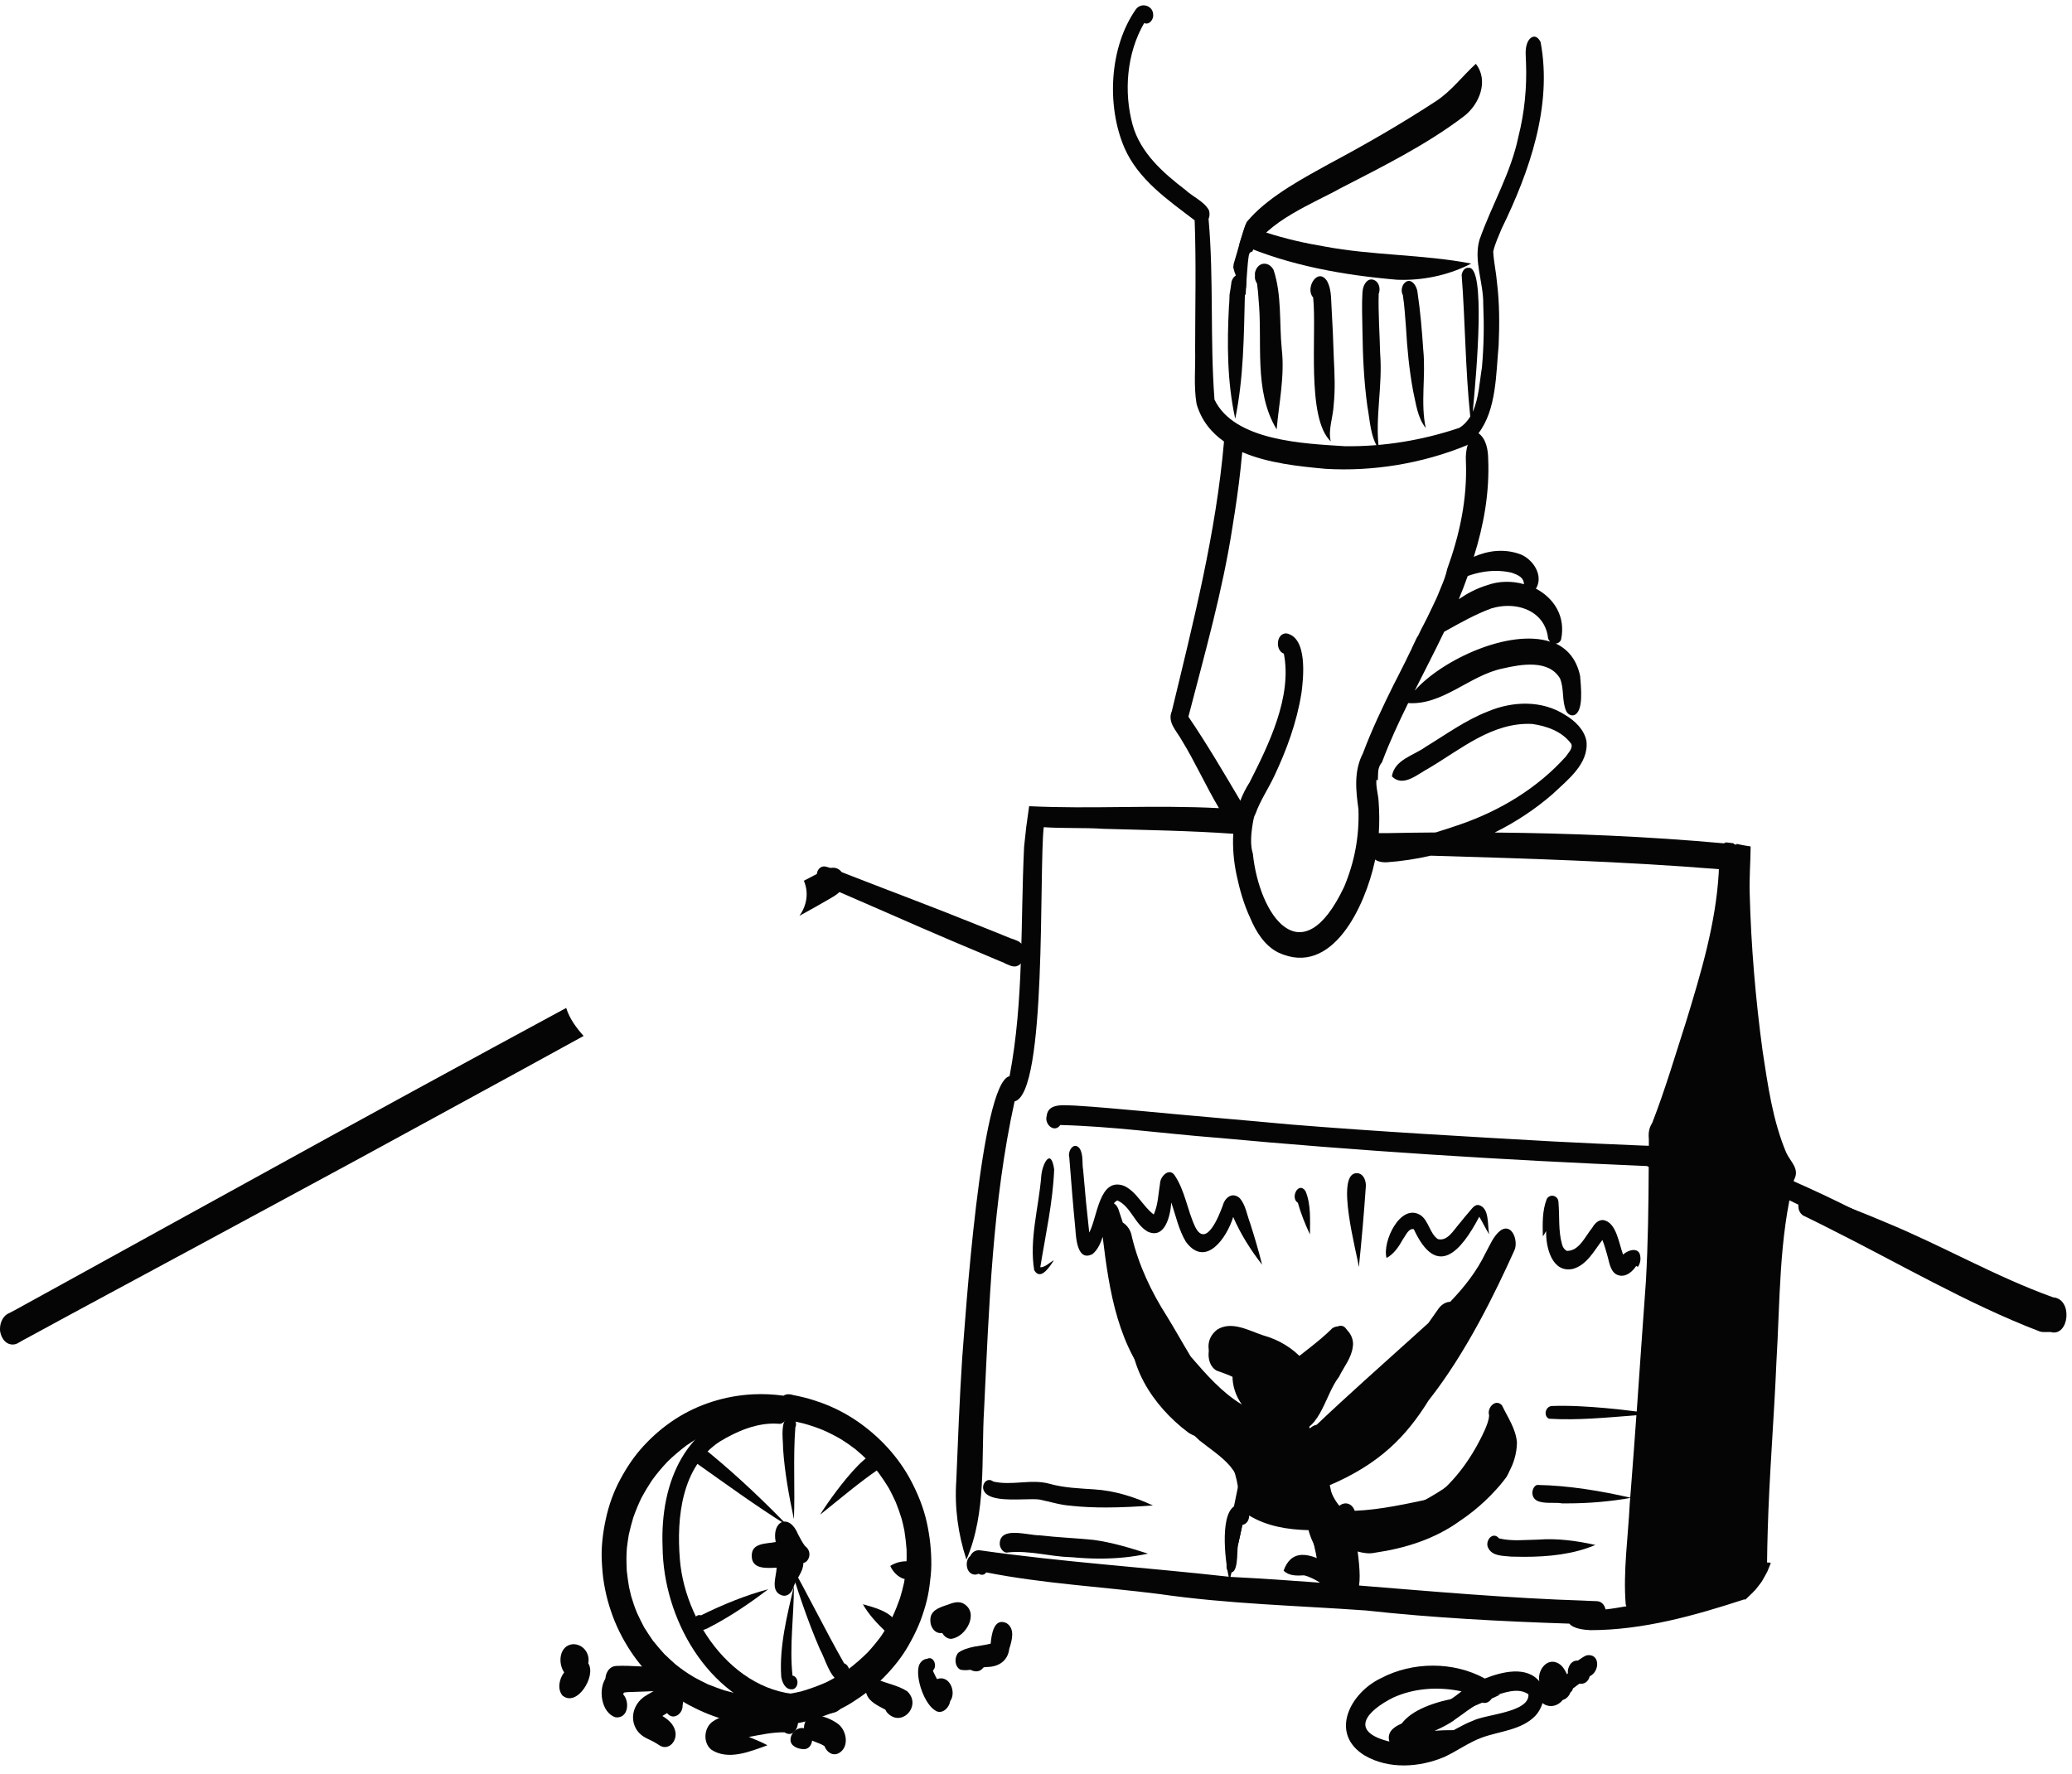 <svg width="167" height="143" viewBox="0 0 167 143" fill="none" xmlns="http://www.w3.org/2000/svg">
<path d="M112.584 22.552C108.296 22.184 103.956 21.416 99.988 19.698C99.951 19.698 99.92 19.703 99.883 19.703C99.904 19.64 99.92 19.572 99.941 19.509C100.035 19.188 100.141 18.873 100.24 18.552C100.288 18.411 100.335 18.269 100.382 18.122C100.955 18.285 101.502 18.616 102.074 18.757C103.593 19.246 105.154 19.604 106.725 19.866C110.645 20.607 114.66 20.497 118.58 21.248C116.93 22.11 114.986 22.562 113.099 22.562C112.926 22.562 112.758 22.562 112.584 22.552Z" fill="#050505"/>
<path d="M101.435 24.059C101.409 23.654 101.367 23.255 101.314 22.855C101.23 22.729 101.172 22.587 101.146 22.44C101.146 22.293 101.146 22.141 101.146 21.994C101.167 21.888 101.204 21.789 101.251 21.694C101.593 21.058 102.334 21.148 102.649 21.767C103.321 23.785 103.101 26.019 103.306 28.121C103.558 30.307 103.085 32.472 102.896 34.616C101.004 31.484 101.792 27.543 101.43 24.053L101.435 24.059Z" fill="#050505"/>
<path d="M105.832 23.975C105.159 23.239 106.216 21.484 106.967 22.672C107.293 23.271 107.277 23.98 107.314 24.648C107.398 26.056 107.461 27.464 107.503 28.873C107.566 30.128 107.624 31.39 107.493 32.646C107.445 33.649 107.03 34.642 107.256 35.583C105.259 33.691 106.147 26.839 105.837 23.975H105.832Z" fill="#050505"/>
<path d="M111.136 36.224C110.442 35.215 110.421 33.907 110.205 32.735C109.927 30.717 109.837 28.684 109.811 26.65C109.8 25.631 109.748 24.601 109.811 23.581C109.837 23.234 109.927 22.898 110.195 22.656C110.458 22.42 110.841 22.535 111.031 22.803C111.204 23.05 111.236 23.408 111.12 23.691C111.078 25.284 111.199 26.881 111.236 28.473C111.451 31.122 110.81 33.67 111.141 36.23L111.136 36.224Z" fill="#050505"/>
<path d="M114.908 34.501C114.24 33.655 114.125 32.531 113.893 31.511C113.583 29.824 113.415 28.116 113.321 26.409C113.247 25.536 113.205 24.659 113.068 23.792C112.921 23.518 112.958 23.182 113.116 22.919C113.631 22.236 114.193 22.977 114.251 23.581C114.482 25.116 114.608 26.666 114.713 28.216C114.929 30.297 114.477 32.494 114.913 34.506L114.908 34.501Z" fill="#050505"/>
<path d="M100.078 23.113C99.731 22.577 99.511 22.062 99.4 21.562C99.411 21.468 99.421 21.368 99.432 21.273C99.521 20.969 99.611 20.669 99.7 20.37C99.779 20.081 99.858 19.792 99.947 19.508C100.041 19.187 100.146 18.872 100.246 18.552C100.315 18.336 100.388 18.126 100.467 17.916C100.541 17.826 100.614 17.737 100.693 17.653C100.73 17.632 100.761 17.6 100.777 17.558C102.464 15.709 105.244 14.258 107.052 13.249C110.026 11.662 112.953 9.981 115.775 8.131C116.994 7.322 117.877 6.124 118.949 5.146C120.01 6.497 119.243 8.404 118.008 9.361C114.929 11.704 111.387 13.449 107.95 15.225C106.074 16.287 101.875 17.931 100.935 20.286C100.83 20.286 100.73 20.359 100.693 20.459C100.646 20.585 100.63 20.727 100.614 20.864C100.604 20.969 100.588 21.069 100.577 21.168C100.562 21.379 100.541 21.589 100.525 21.799C100.493 22.277 100.451 22.75 100.425 23.234C100.32 23.234 100.204 23.197 100.083 23.108L100.078 23.113Z" fill="#050505"/>
<path d="M99.558 33.759C98.901 30.774 98.896 27.706 99.053 24.663C99.085 24.437 99.085 24.101 99.101 23.743C99.164 23.386 99.216 23.034 99.264 22.677C99.385 22.351 99.59 22.119 99.963 22.119C100.263 22.172 100.399 22.445 100.457 22.708C100.436 22.981 100.42 23.255 100.41 23.528C100.41 23.596 100.41 23.659 100.405 23.727C100.384 23.743 100.363 23.764 100.336 23.775C100.252 27.117 100.236 30.475 99.558 33.759Z" fill="#050505"/>
<path d="M83.357 102.414C82.942 99.908 83.725 97.333 83.924 94.821C83.993 93.859 84.707 92.451 84.965 94.28C84.86 96.928 84.266 99.556 83.846 102.162C84.229 102.194 84.623 101.747 84.939 101.61C84.702 101.962 84.234 102.724 83.793 102.724C83.641 102.724 83.493 102.635 83.362 102.414H83.357Z" fill="#050505"/>
<path d="M104.603 96.966C103.966 96.561 104.655 95.206 105.218 96.02C105.68 97.097 105.581 98.395 105.581 99.52C105.191 98.69 104.85 97.844 104.603 96.961V96.966Z" fill="#050505"/>
<path d="M109.522 102.156C109.359 100.979 107.587 94.6 109.343 94.579C109.895 94.579 110.116 95.194 110.084 95.651C109.932 97.863 109.748 99.975 109.522 102.156Z" fill="#050505"/>
<path d="M114.487 97.959C115.17 98.437 115.223 99.43 115.885 99.893C116.657 100.103 117.157 99.178 117.593 98.684C117.898 98.3 118.213 97.927 118.533 97.554C118.691 97.36 118.917 97.081 119.201 97.155C120.073 97.402 119.868 98.789 120.026 99.509C119.753 99.083 119.5 98.547 119.227 98.09C117.74 100.923 115.806 103.109 113.951 99.099C113.531 98.989 113.294 99.619 113.079 99.898C112.758 100.486 112.343 101.107 111.754 101.417C111.392 100.113 112.869 96.966 114.482 97.959H114.487Z" fill="#050505"/>
<path d="M130.489 102.824C129.843 102.667 129.733 101.91 129.591 101.369C129.459 100.896 129.333 100.418 129.149 99.966C128.482 100.833 127.909 101.968 126.79 102.294C125.087 102.672 124.577 100.544 124.619 99.246C124.53 99.377 124.446 99.566 124.351 99.666C124.325 98.673 124.299 97.591 124.667 96.66C124.924 96.208 125.581 96.377 125.607 96.892C125.712 98.126 125.581 99.209 125.907 100.355C125.965 100.57 126.107 100.764 126.306 100.854C126.312 100.854 126.322 100.854 126.327 100.854C126.343 100.854 126.364 100.864 126.38 100.87C126.364 100.864 126.348 100.859 126.348 100.854H126.333C126.333 100.854 126.312 100.843 126.296 100.843C127.284 100.87 127.783 99.635 128.329 98.988C128.508 98.673 128.808 98.337 129.207 98.358C130.29 98.521 130.479 100.281 130.82 101.143C131.209 100.764 132.108 100.502 132.202 101.269C132.255 101.568 132.187 101.878 132.013 102.131C131.966 102.12 131.919 102.089 131.871 102.062C131.624 102.451 131.188 102.851 130.71 102.851C130.642 102.851 130.568 102.84 130.495 102.824H130.489Z" fill="#050505"/>
<path d="M86.374 121.396C85.486 121.348 84.635 121.065 83.773 120.891C83.484 120.849 83.027 120.865 82.512 120.876C81.166 120.912 79.422 120.944 79.243 120.014C79.175 119.525 79.616 119.099 80.058 119.441C80.793 119.614 81.534 119.562 82.275 119.514C83.053 119.462 83.825 119.409 84.587 119.62C85.749 119.951 87.015 119.993 88.192 120.072C89.842 120.177 91.429 120.676 92.922 121.369C91.682 121.459 90.405 121.532 89.128 121.532C88.208 121.532 87.283 121.496 86.379 121.401L86.374 121.396Z" fill="#050505"/>
<path d="M86.341 125.542C84.628 125.495 82.957 124.975 81.254 125.154C80.887 125.253 80.613 124.833 80.577 124.523C80.535 123.383 81.801 123.53 82.841 123.677C83.215 123.729 83.556 123.782 83.803 123.777C85.269 123.95 86.683 123.997 88.138 124.145C89.673 124.355 91.076 124.791 92.521 125.253C91.27 125.532 89.962 125.653 88.653 125.653C87.876 125.653 87.103 125.611 86.336 125.537L86.341 125.542Z" fill="#050505"/>
<path d="M121.764 125.489C121.149 125.426 120.309 125.463 119.972 124.838C119.62 124.286 120.298 123.387 120.818 124.023C121.875 124.275 122.894 124.139 123.961 124.123C125.516 124.007 127.067 124.212 128.585 124.554C126.804 125.31 124.802 125.51 122.847 125.51C122.484 125.51 122.127 125.505 121.77 125.494L121.764 125.489Z" fill="#050505"/>
<path d="M125.865 121.196C125.67 121.159 125.423 121.159 125.161 121.159C124.409 121.159 123.542 121.159 123.505 120.36C123.505 120.118 123.632 119.787 123.889 119.714C126.443 119.761 128.976 120.187 131.467 120.754C129.811 121.049 128.051 121.201 126.333 121.201C126.175 121.201 126.017 121.201 125.865 121.201V121.196Z" fill="#050505"/>
<path d="M126.499 130.897C121.039 130.718 115.464 130.429 110.093 129.835C104.544 129.441 98.963 129.31 93.445 128.511C88.795 127.917 84.097 127.675 79.493 126.766C79.304 127.019 79.078 126.987 78.858 126.877C78.469 127.076 77.933 126.824 77.917 126.12C77.922 125.794 78.043 125.568 78.206 125.437C78.348 125.142 78.632 124.932 79.015 124.99C85.657 125.936 92.368 126.367 99.031 127.113C98.716 125.726 98.28 121.68 99.709 121.343C99.672 121.086 99.73 120.807 99.883 120.613C99.909 120.55 99.856 120.481 99.846 120.418C99.715 119 99.21 117.502 98.332 116.32C97.392 115.71 96.488 115.048 95.626 114.338C95.427 114.281 95.285 114.144 95.195 113.971C94.502 113.372 93.845 112.736 93.225 112.058C90.108 108.7 89.404 104.118 88.874 99.714C88.7 100.24 88.479 100.744 88.064 101.096C86.85 101.748 86.724 99.861 86.672 99.068C86.483 97.15 86.335 95.232 86.183 93.308C86.036 92.814 86.54 91.995 87.013 92.583C87.339 93.093 87.197 93.776 87.302 94.349C87.439 96.025 87.602 97.696 87.791 99.367C88.453 98.164 88.579 94.853 90.602 95.605C91.638 96.088 92.105 97.26 92.993 97.912C93.346 97.108 93.356 96.251 93.498 95.4C93.514 94.864 94.202 94.123 94.649 94.717C95.51 95.967 95.689 97.549 96.33 98.91C97.218 100.686 98.264 97.975 98.553 97.192C98.727 96.535 99.336 96.062 99.93 96.603C100.403 97.155 100.498 97.938 100.755 98.6C101.118 99.735 101.443 100.833 101.722 101.958C100.802 100.776 99.988 99.488 99.394 98.111C98.895 99.761 97.187 102.268 95.584 100.119C94.996 99.141 94.77 98.006 94.402 96.945C94.339 97.964 93.913 99.935 92.505 99.294C91.464 98.705 91.149 97.265 90.056 96.777C89.945 96.834 89.851 96.913 89.777 97.013C89.924 97.097 90.051 97.25 90.14 97.481C90.256 97.843 90.382 98.201 90.497 98.563C90.87 98.784 91.165 99.241 91.228 99.709C91.785 102.021 92.794 104.154 94.071 106.151C94.712 107.192 95.321 108.29 95.968 109.362C97.218 110.807 98.49 112.268 100.093 113.23C99.604 112.562 99.326 111.727 99.336 110.891C97.796 110.439 96.588 108.395 98.096 107.197C99.273 106.451 100.671 107.286 101.838 107.665C103.03 107.991 104.202 108.679 105.022 109.62C106.141 108.9 106.93 107.775 107.897 106.908C108.527 106.729 108.769 107.57 108.706 108.054C108.527 109.635 107.061 110.797 105.758 111.522C105.789 111.637 105.821 111.758 105.837 111.879C106.599 112.321 106.267 112.573 105.737 113.004C105.448 113.824 104.744 114.338 103.945 114.564C104.087 114.717 104.218 114.895 104.323 115.053C104.612 114.486 105.364 114.596 105.579 115.158C105.731 115.006 105.915 114.901 106.126 114.859C108.68 112.436 111.318 110.103 113.935 107.738C114.334 107.381 114.733 107.024 115.127 106.661C115.39 106.283 115.663 105.904 115.926 105.526C116.121 105.247 116.404 105.027 116.741 104.964C116.788 104.958 116.841 104.953 116.883 104.953C118.007 103.781 119.011 102.515 119.726 101.033C120.093 100.387 120.356 99.635 120.971 99.173C121.912 98.595 122.385 100.103 122.059 100.797C120.551 104.144 118.196 109.031 115.138 112.909C113.335 115.805 111.212 118.017 107.103 119.767C107.261 120.255 107.466 120.897 107.555 121.501C107.644 121.511 107.739 121.527 107.833 121.548C107.96 121.354 108.154 121.222 108.433 121.201C108.811 121.191 109.074 121.469 109.189 121.8C111.291 121.716 113.409 121.228 115.469 120.797C117.35 119.378 118.717 117.381 119.678 115.274C119.831 114.895 120.004 114.512 120.02 114.097C119.831 113.503 120.535 112.725 121.055 113.293C121.517 114.26 122.18 115.195 122.264 116.304C122.201 119.798 118.522 122.105 115.432 122.773C113.624 124.039 111.449 124.491 109.31 124.181C109.468 125.421 109.688 126.892 109.536 127.823C115.579 128.311 121.612 128.847 127.676 129.042C128.013 129.057 128.354 129.078 128.691 129.084C129.09 129.094 129.326 129.394 129.405 129.751C129.967 129.688 130.53 129.593 131.087 129.494C131.066 129.446 131.045 129.394 131.029 129.341C130.814 126.672 131.223 123.918 131.355 121.228C131.392 120.786 131.423 120.34 131.46 119.893C131.612 117.964 131.754 116.031 131.891 114.097C129.547 114.275 127.151 114.522 124.833 114.375C124.381 114.128 124.56 113.393 125.07 113.351C126.515 113.298 127.971 113.393 129.416 113.519C130.246 113.592 131.082 113.687 131.917 113.797C132.164 110.292 132.401 106.787 132.658 103.293C132.831 100.224 132.868 97.15 132.884 94.076C132.837 94.06 132.789 94.034 132.753 94.007C121.144 93.519 109.52 92.788 97.959 91.711C97.944 91.711 97.928 91.711 97.912 91.711C93.692 91.375 89.651 90.807 85.458 90.697C84.985 91.38 84.165 90.639 84.359 89.977C84.465 88.868 85.852 89.126 86.645 89.131C88.485 89.241 90.234 89.415 92.037 89.572C96.052 89.956 100.009 90.282 104.013 90.655C111.044 91.228 118.086 91.622 125.133 92.021C127.482 92.142 129.841 92.252 132.196 92.347C132.427 92.357 132.663 92.368 132.894 92.373C132.894 92.179 132.894 91.984 132.894 91.79C132.842 91.327 132.921 90.912 133.168 90.523C134.198 87.885 135.06 84.958 135.906 82.331C137.098 78.427 138.291 74.459 138.528 70.36C138.533 70.276 138.538 70.176 138.538 70.071C130.808 69.446 123.052 69.21 115.306 68.984C114.129 69.257 112.936 69.435 111.743 69.519C111.465 69.519 111.181 69.499 110.934 69.362C110.902 69.341 110.871 69.32 110.839 69.293C110.824 69.362 110.808 69.435 110.792 69.504C110.041 72.94 107.418 78.842 103.03 76.792C101.916 76.24 101.228 75.105 100.76 73.997C100.245 72.883 99.914 71.721 99.662 70.523C99.436 69.451 99.336 68.327 99.399 67.218C95.915 66.971 92.415 66.918 88.921 66.819C87.339 66.713 85.715 66.797 84.123 66.687C83.729 70.208 84.401 88.153 81.774 88.794C79.993 96.903 79.719 105.274 79.32 113.545C79.068 117.628 79.535 121.884 77.896 125.731C77.896 125.731 77.896 125.731 77.891 125.731C77.218 123.682 76.924 121.517 77.076 119.362C77.207 116.078 77.339 112.799 77.549 109.52C77.796 106.477 79.031 87.255 81.369 86.761C82.531 80.67 82.242 74.428 82.541 68.258C82.594 67.728 82.652 67.197 82.715 66.661C82.757 66.361 82.799 66.056 82.841 65.752C82.878 65.499 82.909 65.247 82.946 64.995C85.437 65.116 87.933 65.09 90.429 65.063C93.041 65.037 95.647 65.016 98.248 65.153C97.187 63.366 96.283 61.353 95.237 59.661C94.838 58.931 94.06 58.227 94.449 57.328C96.178 50.16 98.017 42.956 98.653 35.594C97.628 34.874 96.829 33.897 96.441 32.562C96.199 31.122 96.362 29.635 96.325 28.174C96.33 24.706 96.414 21.232 96.288 17.764C96.278 17.754 96.267 17.743 96.257 17.738C94.108 16.104 91.743 14.475 90.629 11.921C89.168 8.521 89.409 3.791 91.559 0.738C91.974 0.181 92.883 0.428 92.941 1.122C93.014 1.526 92.657 2.041 92.216 1.863C90.813 4.285 90.56 7.396 91.285 10.055C91.916 12.325 93.74 13.933 95.547 15.315C96.146 15.872 97.024 16.219 97.434 16.939C97.518 17.202 97.497 17.454 97.408 17.648C97.838 22.478 97.518 27.407 97.886 32.215C99.483 35.557 105.117 35.762 108.375 35.972C111.501 36.02 114.654 35.494 117.613 34.496C117.997 34.259 118.28 33.944 118.501 33.581C118.102 29.782 118.096 25.914 117.807 22.162C117.849 21.889 118.044 21.542 118.375 21.59C119.747 21.479 119.021 29.856 118.701 33.198C119.195 32.115 119.253 30.733 119.442 29.624C119.599 27.864 119.62 26.219 119.547 24.517C119.573 22.788 118.764 21.043 119.237 19.351C120.23 16.519 121.77 13.97 122.379 11.027C122.873 9.072 123.073 7.06 122.994 5.042C122.984 4.564 122.91 4.059 123.052 3.597C123.22 2.993 123.782 2.609 124.171 3.397C125.133 8.531 123.273 13.839 121.034 18.426C120.782 19.036 120.498 19.635 120.351 20.281C120.393 21.111 120.587 21.942 120.656 22.782C120.861 24.464 120.861 26.167 120.787 27.854C120.572 30.145 120.619 33.029 119.163 34.926C119.794 35.384 119.936 36.272 119.946 37.008C120.062 39.693 119.589 42.341 118.785 44.89C119.962 44.375 121.244 44.217 122.542 44.685C123.535 45.084 124.387 46.324 123.845 47.37C123.824 47.396 123.809 47.428 123.782 47.449C125.243 48.216 126.221 49.698 125.816 51.579C125.727 51.779 125.564 51.874 125.396 51.884C126.363 52.336 127.077 53.172 127.356 54.501C127.403 55.231 127.697 57.438 126.825 57.664C126.578 57.712 126.352 57.554 126.236 57.333C125.869 56.514 126.084 55.541 125.737 54.701C124.833 53.156 122.6 53.55 121.129 53.891C118.449 54.438 116.299 56.871 113.498 56.682C112.726 58.248 111.99 59.83 111.381 61.464C111.249 61.606 111.165 61.789 111.118 61.979C111.071 62.163 111.071 62.362 111.065 62.551C111.065 62.651 111.055 62.756 111.055 62.856C111.055 62.877 111.055 62.893 111.055 62.909C111.018 62.898 110.976 62.883 110.939 62.861C110.881 63.461 111.097 64.07 111.118 64.674C111.176 65.499 111.186 66.335 111.128 67.165C111.365 67.165 111.596 67.165 111.833 67.165C113.125 67.139 114.413 67.123 115.705 67.113C116.373 66.913 117.03 66.692 117.687 66.466C120.903 65.358 123.935 63.529 126.215 60.98C126.399 60.686 126.799 60.329 126.636 59.966C125.911 58.962 124.649 58.526 123.483 58.363C120.283 58.211 117.739 60.407 115.154 61.937C114.281 62.389 113.094 63.513 112.185 62.593C112.384 61.238 113.956 60.907 114.917 60.203C116.551 59.209 118.112 58.064 119.904 57.365C121.901 56.519 124.266 56.43 126.142 57.633C126.93 58.101 127.687 58.815 127.865 59.745C128.07 61.59 126.326 62.888 125.128 64.028C123.725 65.247 122.153 66.282 120.472 67.118C126.641 67.176 132.81 67.433 138.948 67.99C138.996 67.959 139.053 67.933 139.111 67.912C139.185 67.922 139.258 67.933 139.332 67.938C139.453 67.954 139.579 67.964 139.7 67.98C139.736 68.006 139.768 68.038 139.8 68.069C139.821 68.069 139.842 68.069 139.857 68.074C139.889 68.085 139.92 68.101 139.947 68.111C139.947 68.101 139.947 68.09 139.947 68.08C139.952 68.064 139.962 68.048 139.968 68.032C140.12 68.064 140.272 68.095 140.425 68.127C140.646 68.174 140.872 68.201 141.092 68.237C141.092 68.253 141.092 68.269 141.098 68.29C141.087 69.54 140.982 70.812 141.024 72.068C141.134 76.309 141.497 80.544 142.064 84.743C142.49 87.512 142.874 90.329 143.967 92.925C144.303 93.666 145.081 94.223 144.597 95.116C143.373 99.867 143.473 104.885 143.178 109.767C142.989 114.333 142.6 118.889 142.474 123.45C142.448 124.291 142.432 125.132 142.422 125.973C142.527 125.962 142.632 125.973 142.727 125.999C142.642 126.225 142.553 126.446 142.459 126.666C142.443 126.698 142.427 126.729 142.411 126.761C142.348 126.882 142.285 127.003 142.217 127.118C142.175 127.192 142.133 127.265 142.091 127.339C142.091 127.35 142.08 127.355 142.08 127.36C142.043 127.423 142.001 127.491 141.959 127.555C141.807 127.765 141.649 127.964 141.486 128.164C141.465 128.19 141.439 128.211 141.413 128.238C141.366 128.285 141.318 128.332 141.271 128.385L141.129 128.527C141.008 128.642 140.893 128.753 140.772 128.868C140.772 128.868 140.761 128.873 140.761 128.879C140.719 128.916 140.677 128.952 140.635 128.989C140.635 128.968 140.635 128.947 140.635 128.926C136.615 130.24 132.427 131.422 128.176 131.422C127.676 131.396 126.814 131.312 126.483 130.891L126.499 130.897ZM100.135 122.935C99.814 124.333 99.52 125.736 99.173 127.124C99.2 127.124 99.226 127.129 99.257 127.134H99.278C101.654 127.255 104.034 127.418 106.404 127.597C105.989 127.344 105.569 127.118 105.111 127.003C104.533 127.034 103.897 127.066 103.456 126.624C104.039 125.016 105.232 125.206 106.404 125.721C106.178 125.284 106.036 124.79 105.831 124.36C105.658 123.986 105.537 123.655 105.469 123.361C103.808 123.319 102.121 123.056 100.681 122.179C100.681 122.526 100.513 122.857 100.14 122.941L100.135 122.935ZM106.851 123.303C107.318 124.218 108.007 125.311 107.534 126.283C107.671 126.356 107.807 126.425 107.939 126.488C107.876 125.689 107.786 124.89 107.718 124.097C107.713 124.097 107.707 124.086 107.702 124.086C107.424 123.86 107.361 123.461 107.46 123.13C107.387 123.119 107.308 123.104 107.234 123.093C107.129 123.188 107.008 123.256 106.856 123.303H106.851ZM120.855 116.183C120.692 116.556 120.508 116.924 120.319 117.286C120.051 117.791 119.762 118.28 119.447 118.753C120.162 118.075 121.05 117.187 120.882 116.12C120.871 116.141 120.861 116.162 120.855 116.183ZM101.596 112.951C102.064 113.251 102.636 113.398 103.199 113.335C103.33 113.319 103.451 113.298 103.577 113.272C103.204 113.256 102.762 113.198 102.353 113.067C102.289 113.093 102.221 113.104 102.137 113.093C101.937 113.067 101.801 112.909 101.675 112.767C101.654 112.83 101.622 112.893 101.585 112.951H101.596ZM100.519 111.475C100.519 111.417 100.519 111.354 100.519 111.296C100.503 111.296 100.492 111.285 100.482 111.285C100.492 111.348 100.503 111.411 100.519 111.475ZM94.906 111.417C93.929 110.098 93.051 108.705 92.126 107.339C92.047 107.223 91.963 107.102 91.885 106.982C92.578 108.642 93.635 110.124 94.901 111.417H94.906ZM99.62 109.399C99.709 109.178 99.82 108.968 99.946 108.763C99.946 108.684 99.967 108.611 99.993 108.548C99.672 108.448 99.394 108.406 99.178 108.406C98.48 108.406 98.416 108.858 99.62 109.399ZM104.885 55.93C104.512 58.248 103.693 60.481 102.689 62.599C102.211 63.608 101.564 64.559 101.196 65.599C101.175 65.626 101.16 65.652 101.154 65.683C101.076 65.82 101.044 65.993 101.013 66.146C100.991 66.246 100.976 66.346 100.96 66.445C100.923 66.703 100.881 66.96 100.86 67.223C100.823 67.717 100.813 68.211 100.944 68.695C100.955 68.731 100.965 68.768 100.976 68.805C101.491 73.818 104.906 78.731 108.333 71.501C109.184 69.477 109.562 67.418 109.489 65.247C109.279 63.708 109.105 62.168 109.851 60.728C110.556 58.847 111.433 57.002 112.342 55.168C112.547 54.785 112.736 54.401 112.931 54.012C113.167 53.55 113.399 53.087 113.619 52.62L113.798 52.262H113.787C113.913 52.005 114.04 51.742 114.16 51.479L114.239 51.327C114.239 51.327 114.266 51.301 114.281 51.285C114.381 51.08 114.481 50.88 114.576 50.675C114.628 50.581 114.675 50.481 114.728 50.386C114.817 50.213 114.912 50.04 114.996 49.866C115.275 49.283 115.558 48.71 115.826 48.127C115.816 48.143 115.811 48.158 115.8 48.174C115.874 48.032 115.921 47.885 115.984 47.738C116.089 47.48 116.194 47.223 116.299 46.965C116.394 46.729 116.483 46.487 116.551 46.24C116.578 46.135 116.609 46.03 116.63 45.925C116.63 45.909 116.636 45.894 116.641 45.878C117.639 43.114 118.27 40.255 118.149 37.202C118.123 36.75 118.16 36.272 118.307 35.836C118.286 35.857 118.259 35.872 118.238 35.893C114.67 37.36 110.692 38.027 106.83 37.796C104.759 37.606 102.205 37.349 100.124 36.45C100.088 36.871 100.03 37.291 99.998 37.701C99.83 39.299 99.594 40.891 99.336 42.478C98.537 47.664 97.097 52.704 95.784 57.78C97.276 59.977 98.611 62.252 99.941 64.501C99.951 64.522 99.962 64.538 99.967 64.559C100.161 64.044 100.408 63.55 100.713 63.077C102.263 60.024 104.155 56.172 103.477 52.699C102.778 52.446 102.846 51.085 103.656 51.059C105.411 51.359 105.064 54.648 104.885 55.957V55.93ZM120.24 49.036C118.906 49.519 117.655 50.234 116.399 50.933C115.637 52.525 114.817 54.096 114.024 55.678C116.273 53.145 121.701 50.675 124.938 51.732C124.865 51.658 124.807 51.569 124.776 51.464C124.581 49.698 123.115 48.847 121.544 48.847C121.113 48.847 120.666 48.91 120.24 49.041V49.036ZM118.296 46.435C118.075 47.065 117.834 47.691 117.576 48.306C118.27 47.833 119.011 47.438 119.836 47.186C120.808 46.829 121.87 46.824 122.831 47.097C122.821 47.05 122.815 46.997 122.81 46.944C122.731 46.482 122.211 46.303 121.822 46.167C121.397 46.067 120.976 46.025 120.556 46.025C119.783 46.025 119.021 46.177 118.291 46.44L118.296 46.435Z" fill="#050505"/>
<path d="M81.613 77.905C81.455 77.869 81.287 77.795 81.135 77.727C81.056 77.706 80.988 77.669 80.925 77.622C80.772 77.559 80.615 77.496 80.462 77.433C80.073 77.27 79.684 77.107 79.296 76.939C78.444 76.581 77.593 76.224 76.742 75.861C75.06 75.152 73.389 74.416 71.723 73.686C70.698 73.234 69.674 72.792 68.644 72.346C68.16 72.136 67.677 71.931 67.193 71.715C66.962 71.61 66.731 71.505 66.5 71.395C66.274 71.284 66.027 71.174 65.911 70.927C65.759 70.591 65.817 70.102 66.174 69.913C66.374 69.802 66.558 69.86 66.757 69.923C66.952 69.981 67.146 70.055 67.335 70.123C67.756 70.275 68.165 70.438 68.586 70.601C69.437 70.932 70.294 71.269 71.15 71.594C72.853 72.251 74.561 72.897 76.258 73.565C77.262 73.959 78.255 74.358 79.254 74.758C79.753 74.957 80.257 75.162 80.757 75.362C80.998 75.457 81.24 75.562 81.482 75.656C81.55 75.672 81.613 75.693 81.681 75.719C81.834 75.782 82.002 75.835 82.144 75.924C82.144 75.924 82.144 75.924 82.144 75.93C82.501 76.156 82.659 76.613 82.596 77.038C82.538 77.448 82.217 77.916 81.771 77.916C81.723 77.916 81.671 77.911 81.618 77.9L81.613 77.905Z" fill="#050505"/>
<path d="M165.46 107.412C165.076 107.333 164.656 107.47 164.298 107.302C158.607 105.116 152.974 101.81 147.409 99.025C146.731 98.689 146.058 98.337 145.375 98.016C145.17 97.916 145.023 97.696 144.97 97.475C144.765 96.403 145.753 96.14 146.594 96.503C148.439 97.07 150.231 97.806 152.007 98.558C156.531 100.418 160.909 102.956 165.481 104.59C167.094 104.722 166.779 107.769 165.297 107.396L165.465 107.412H165.46Z" fill="#050505"/>
<path d="M163.059 105.179C158.603 103.24 154.162 101.285 149.732 99.299C147.467 98.279 145.113 97.276 142.953 96.109C142.27 95.852 142.212 94.538 143.074 94.596C143.074 94.596 143.074 94.596 143.074 94.591C150.053 97.512 156.622 101.322 163.064 105.184L163.059 105.179Z" fill="#050505"/>
<path d="M64.427 73.843C65.026 73.008 65.205 71.962 64.79 71.006C65.373 70.696 65.956 70.391 66.555 70.112C66.923 69.944 67.302 69.86 67.654 70.123C67.948 70.344 68.09 70.817 68.027 71.169C67.964 71.531 67.806 71.799 67.528 72.031C67.338 72.188 67.123 72.314 66.913 72.435C66.387 72.745 65.856 73.039 65.326 73.339C65.021 73.507 64.721 73.675 64.416 73.843C64.416 73.843 64.416 73.843 64.416 73.838L64.427 73.843Z" fill="#050505"/>
<path d="M0.002 107.102C0.002 106.608 0.27 106.036 0.743 105.862C1.148 105.662 1.537 105.431 1.936 105.216C2.477 104.922 3.018 104.622 3.56 104.323C4.59 103.755 5.614 103.187 6.65 102.62C8.909 101.375 11.174 100.124 13.434 98.879C17.822 96.461 22.21 94.039 26.603 91.627C30.98 89.225 35.363 86.834 39.751 84.448C41.711 83.382 43.676 82.32 45.636 81.259C45.899 82.115 46.44 82.851 47.039 83.518C45.395 84.422 43.75 85.326 42.105 86.225C37.607 88.673 33.124 91.138 28.621 93.582C24.259 95.951 19.887 98.3 15.52 100.665C11.116 103.046 6.702 105.405 2.309 107.801C2.052 107.943 1.784 108.074 1.537 108.227C1.384 108.332 1.211 108.395 1.022 108.395C0.359 108.395 -0.008 107.686 -0.008 107.102H0.002Z" fill="#050505"/>
<path d="M55.583 137.492C53.549 136.383 51.794 134.722 50.585 132.741C50.259 132.216 49.975 131.675 49.718 131.107C49.476 130.571 49.276 130.019 49.103 129.457C48.919 128.868 48.788 128.275 48.683 127.665C48.578 127.061 48.536 126.456 48.504 125.847C48.446 124.717 48.588 123.577 48.825 122.478C49.061 121.364 49.46 120.245 50.007 119.241C50.522 118.285 51.121 117.386 51.857 116.588C52.608 115.768 53.444 115.048 54.374 114.439C56.245 113.214 58.441 112.526 60.669 112.41C61.5 112.368 62.325 112.405 63.15 112.52C63.26 112.442 63.397 112.4 63.554 112.405C63.586 112.405 63.617 112.405 63.649 112.41C63.728 112.41 63.806 112.431 63.88 112.457C64.201 112.526 64.521 112.584 64.837 112.668C65.309 112.788 65.772 112.936 66.234 113.104C67.238 113.472 68.205 113.971 69.088 114.575C70.906 115.826 72.467 117.513 73.481 119.483C74.012 120.508 74.443 121.59 74.695 122.72C74.947 123.866 75.073 125.011 75.063 126.183C75.058 126.745 74.989 127.308 74.916 127.865C74.847 128.39 74.737 128.931 74.59 129.441C74.427 129.998 74.248 130.55 74.017 131.081C73.786 131.622 73.518 132.142 73.224 132.657C72.688 133.598 71.994 134.46 71.237 135.227C70.449 136.026 69.566 136.693 68.62 137.287C67.664 137.881 66.602 138.311 65.53 138.627C64.448 138.942 63.323 139.105 62.193 139.126C62.109 139.126 62.025 139.126 61.941 139.126C59.718 139.126 57.543 138.548 55.588 137.486L55.583 137.492ZM61.578 136.74C61.941 136.73 62.298 136.714 62.656 136.693C63.302 136.619 63.938 136.509 64.569 136.362C65.283 136.152 65.972 135.905 66.65 135.6C67.222 135.306 67.763 134.985 68.3 134.628C68.899 134.181 69.445 133.703 69.971 133.177C70.338 132.773 70.685 132.352 71.011 131.911C71.337 131.422 71.636 130.923 71.91 130.398C72.146 129.893 72.351 129.378 72.535 128.853C72.661 128.438 72.772 128.022 72.866 127.597C72.945 127.155 73.003 126.709 73.05 126.262C73.076 125.826 73.082 125.39 73.071 124.954C73.034 124.433 72.971 123.918 72.892 123.398C72.829 123.088 72.761 122.773 72.677 122.463C72.535 122.006 72.383 121.564 72.204 121.123C72.031 120.739 71.847 120.361 71.647 119.988C71.379 119.546 71.095 119.121 70.79 118.705C70.538 118.395 70.281 118.096 70.007 117.802C69.671 117.465 69.324 117.15 68.956 116.845C68.589 116.561 68.216 116.299 67.821 116.052C67.333 115.763 66.839 115.511 66.318 115.285C65.814 115.08 65.304 114.906 64.779 114.764C64.442 114.68 64.101 114.601 63.754 114.544C63.722 114.544 63.686 114.533 63.659 114.528C63.491 114.502 63.339 114.428 63.213 114.318C62.524 114.276 61.836 114.286 61.142 114.339C60.522 114.407 59.907 114.517 59.298 114.659C58.525 114.875 57.79 115.153 57.064 115.489C56.46 115.8 55.893 116.141 55.336 116.525C54.784 116.94 54.264 117.381 53.77 117.87C53.328 118.338 52.923 118.826 52.545 119.347C52.246 119.798 51.967 120.261 51.71 120.734C51.457 121.259 51.237 121.79 51.042 122.342C50.906 122.799 50.785 123.256 50.68 123.724C50.622 124.076 50.569 124.428 50.527 124.791C50.506 125.08 50.49 125.363 50.49 125.652C50.49 125.983 50.501 126.304 50.517 126.635C50.564 127.082 50.627 127.513 50.701 127.954C50.758 128.201 50.816 128.443 50.874 128.69C50.942 128.9 51.005 129.11 51.074 129.32C51.147 129.562 51.252 129.793 51.342 130.03C51.52 130.419 51.71 130.802 51.909 131.181C52.141 131.554 52.377 131.911 52.624 132.268C52.918 132.636 53.223 132.988 53.538 133.34C53.838 133.629 54.143 133.913 54.458 134.192C54.689 134.37 54.92 134.549 55.162 134.717C55.42 134.896 55.688 135.064 55.961 135.227C56.318 135.421 56.681 135.605 57.049 135.784C57.527 135.978 58.01 136.152 58.368 136.273L58.609 136.336C58.72 136.362 58.83 136.393 58.93 136.42C58.972 136.43 59.009 136.441 59.051 136.451H59.056C59.555 136.572 60.07 136.635 60.58 136.698C60.911 136.724 61.242 136.751 61.573 136.745L61.578 136.74Z" fill="#050505"/>
<path d="M62.852 138.227C56.992 136.793 53.456 130.45 53.403 124.701C53.198 119.483 55.242 114.58 60.807 113.466C61.632 113.309 63.445 112.851 63.393 114.181C63.351 114.538 63.072 114.859 62.71 114.78C61.049 114.664 59.378 115.384 58.001 116.225C54.927 118.248 54.522 122.357 54.796 125.705C55.242 131.312 59.967 137.471 66.083 136.519C66.54 136.504 67.003 136.293 67.455 136.425C67.975 136.598 68.122 137.26 67.791 137.681C67.492 138.133 66.903 138.122 66.425 138.227C65.243 138.406 64.034 138.469 62.857 138.227H62.852Z" fill="#050505"/>
<path d="M63.083 128.637C62.037 128.343 62.568 127.14 62.599 126.383C61.822 126.42 60.571 126.54 60.592 125.432C60.56 124.365 61.78 124.465 62.521 124.318C62.174 122.594 63.624 121.953 64.334 123.719C64.544 124.107 64.654 124.333 64.885 124.643C65.127 124.817 65.274 125.095 65.232 125.411C65.201 125.673 65.017 125.968 64.749 126.004C64.749 126.782 64.092 127.334 63.918 128.08C63.918 128.08 63.913 128.08 63.908 128.075C63.776 128.422 63.472 128.716 63.088 128.637H63.083Z" fill="#050505"/>
<path d="M66.109 122.104C66.514 121.363 70.944 114.963 71.196 117.895C71.164 118.137 71.017 118.363 70.807 118.447C70.817 118.447 70.823 118.436 70.833 118.431C69.188 119.556 67.665 120.869 66.104 122.109C66.104 122.109 66.104 122.104 66.104 122.099L66.109 122.104Z" fill="#050505"/>
<path d="M72.868 127.292C72.364 127.144 71.965 126.714 71.754 126.246C72.185 125.962 72.721 125.836 73.22 125.878C73.93 126.141 73.678 127.549 72.863 127.286L72.868 127.292Z" fill="#050505"/>
<path d="M67.68 135.62C66.813 135.084 66.545 133.802 66.072 132.935C65.063 130.601 64.264 128.168 63.529 125.751C65.068 128.452 66.477 131.358 68.032 134.091C68.763 134.359 68.537 135.862 67.675 135.62H67.68Z" fill="#050505"/>
<path d="M56.272 131.427C55.699 131.238 55.836 130.04 56.508 130.224C58.242 129.367 60.087 128.61 61.921 128.122C60.576 129.146 59.167 130.108 57.68 130.928C57.244 131.128 56.776 131.516 56.272 131.427Z" fill="#050505"/>
<path d="M63.498 123.009C60.918 121.411 58.469 119.609 55.988 117.859C55.657 117.754 55.494 117.402 55.531 117.076C55.783 115.852 56.903 116.918 57.428 117.339C59.567 119.12 61.585 121.038 63.492 123.009H63.498Z" fill="#050505"/>
<path d="M63.988 122.473C63.593 120.597 63.241 118.706 63.115 116.788C63.115 116.005 62.931 115.122 63.294 114.402C63.73 113.834 64.35 114.554 64.103 115.075C63.914 117.523 64.088 120.051 63.988 122.473Z" fill="#050505"/>
<path d="M71.448 131.606C70.734 130.928 70.024 130.182 69.546 129.331C70.508 129.604 71.737 129.909 72.268 130.823C72.526 131.322 71.916 132.11 71.438 131.601L71.448 131.606Z" fill="#050505"/>
<path d="M62.967 135.184C62.798 132.746 63.445 130.208 63.987 127.874C63.992 130.271 63.619 132.709 63.876 135.089C64.103 135.121 64.245 135.336 64.271 135.557C64.313 135.846 64.124 136.224 63.787 136.193C63.282 136.193 63.04 135.631 62.967 135.184Z" fill="#050505"/>
<path d="M78.522 134.727C77.329 134.491 77.681 132.452 78.917 132.82C79.847 133.161 79.548 134.98 78.475 134.717L78.528 134.733L78.522 134.727Z" fill="#050505"/>
<path d="M77.387 134.601C76.93 134.333 76.904 133.623 77.235 133.245C77.965 132.714 78.99 132.735 79.846 132.509C79.909 131.81 80.093 130.391 81.113 130.849C81.843 131.295 81.559 132.267 81.344 132.93C81.234 133.886 80.503 134.375 79.578 134.39C78.853 134.417 78.091 134.779 77.387 134.601Z" fill="#050505"/>
<path d="M75.506 137.97C74.529 137.533 73.746 135.253 74.071 134.26C74.182 133.981 74.418 133.755 74.723 133.729C75.269 133.461 75.569 134.349 75.191 134.675C75.212 134.727 75.228 134.78 75.249 134.827C75.333 135.011 75.422 135.19 75.522 135.368C76.51 134.99 77.119 136.404 76.583 137.145C76.515 137.628 76.031 138.169 75.506 137.97Z" fill="#050505"/>
<path d="M76.657 132.126C76.342 132.115 76.089 131.915 75.942 131.647C75.364 131.753 74.97 131.164 74.986 130.649C74.949 129.85 75.674 129.609 76.305 129.398C76.715 129.246 77.172 129.062 77.592 129.246C79.011 129.971 77.839 132.015 76.657 132.12V132.126Z" fill="#050505"/>
<path d="M71.454 138.011C71.418 137.954 71.386 137.896 71.36 137.833C70.792 137.523 70.056 137.218 69.836 136.556C69.615 136.014 69.988 135.163 70.656 135.368C71.454 135.731 72.395 135.867 73.125 136.356C74.355 137.528 72.589 139.393 71.449 138.006L71.454 138.011Z" fill="#050505"/>
<path d="M66.472 140.818C66.472 140.818 66.462 140.786 66.451 140.771C65.852 140.366 65.011 140.413 64.843 139.594C64.675 139.036 65.011 138.327 65.621 138.28C66.315 138.301 67.05 138.6 67.597 139.021C68.243 139.567 68.454 140.813 67.65 141.312C67.187 141.606 66.672 141.312 66.472 140.818Z" fill="#050505"/>
<path d="M57.317 141.044C56.66 140.497 56.729 139.357 57.38 138.837C58.016 138.353 58.841 138.232 59.608 138.112C60.912 138.038 63.119 137.229 64.138 138.232C64.627 138.832 64.075 140.224 63.234 139.662C62.262 139.636 61.306 139.862 60.355 140.03C60.854 140.235 61.4 140.45 61.852 140.702C60.46 141.207 58.684 141.958 57.317 141.049V141.044Z" fill="#050505"/>
<path d="M64.723 141.012C64.292 140.991 63.714 140.77 63.714 140.266C63.714 139.677 64.339 139.136 64.917 139.367C65.747 139.541 65.606 141.112 64.723 141.012Z" fill="#050505"/>
<path d="M49.294 136.361C48.9 136.162 48.758 135.625 48.806 135.226C48.863 134.764 49.168 134.333 49.657 134.307C50.965 134.243 52.284 134.464 53.588 134.328C54.591 133.933 54.996 135.61 54.181 136.067C53.966 136.209 53.688 136.251 53.435 136.282C52.479 136.377 51.517 136.372 50.561 136.419C50.135 136.466 49.694 136.571 49.289 136.356L49.294 136.361Z" fill="#050505"/>
<path d="M45.331 136.693C44.9 136.157 45.074 135.337 45.473 134.827C44.942 134.071 45.079 132.646 46.182 132.552C47.002 132.547 47.57 133.293 47.412 134.097C48.09 135.106 46.492 137.681 45.331 136.688V136.693Z" fill="#050505"/>
<path d="M49.608 138.448C48.452 138.08 48.179 136.141 48.857 135.247C49.718 134.386 50.743 135.705 50.223 136.593C50.785 137.197 50.633 138.574 49.608 138.448Z" fill="#050505"/>
<path d="M53.082 140.665C52.793 140.465 52.483 140.318 52.168 140.166C50.581 139.435 50.696 137.423 52.168 136.634C52.819 136.272 53.566 135.699 54.349 135.92C54.979 136.156 55.158 136.908 55.016 137.501C55.042 138.174 54.243 138.741 53.765 138.106C53.639 138.184 53.513 138.263 53.387 138.342C53.844 138.621 54.275 138.983 54.412 139.519C54.648 140.334 53.86 141.253 53.072 140.654L53.082 140.665Z" fill="#050505"/>
<path d="M109.999 141.532C107.093 139.756 108.828 136.461 111.313 135.29C113.851 133.95 117.157 133.934 119.674 135.321C121.035 134.785 123.063 134.254 124.109 135.6C124.682 136.456 124.403 137.628 123.731 138.343C122.601 139.493 120.851 139.562 119.411 140.093C118.355 140.487 117.435 141.17 116.416 141.643C114.408 142.494 111.939 142.657 109.999 141.532ZM111.981 140.403C111.676 139.357 112.869 138.984 113.625 138.684C115.149 138.143 116.547 137.355 117.798 136.356C115.969 135.967 113.999 136.078 112.285 136.861C110.105 137.959 108.717 139.593 111.981 140.403ZM117.173 138.71C116.715 139.015 116.232 139.268 115.727 139.493C115.691 139.509 115.659 139.525 115.622 139.541C116.132 139.494 116.647 139.478 117.162 139.483C117.677 139.215 118.192 138.915 118.733 138.716C119.768 138.196 123.295 138.059 123.189 136.593L123.2 136.603C122.375 135.999 121.166 136.472 120.289 136.777C120.199 137.139 119.732 137.455 119.395 137.202C118.597 137.617 117.903 138.201 117.162 138.705L117.173 138.71Z" fill="#050505"/>
<path d="M112.553 140.287C112.469 137.234 118.607 136.493 120.903 136.629C118.822 137.612 116.452 138.4 114.424 139.52C114.171 139.709 113.903 139.887 113.725 140.15C113.688 140.923 112.742 141.075 112.553 140.287Z" fill="#050505"/>
<path d="M124.976 136.325C124.077 135.715 125.26 134.218 125.928 135.226C126.227 135.783 125.596 136.661 124.976 136.325Z" fill="#050505"/>
<path d="M126.132 136.515C125.859 136.483 125.748 136.168 125.738 135.937C125.717 135.495 126.09 135.196 126.368 134.901C126.316 134.423 126.636 133.829 127.172 133.877C127.409 133.73 127.635 133.53 127.908 133.446C128.954 133.288 128.975 134.733 128.123 135.148C128.076 135.353 127.982 135.511 127.803 135.637C127.645 135.742 127.472 135.763 127.293 135.737C127.12 135.863 126.946 135.989 126.778 136.121C126.72 136.436 126.421 136.557 126.132 136.515Z" fill="#050505"/>
<path d="M123.894 136.472C123.852 136.167 123.905 135.8 124.062 135.532C123.905 134.68 124.661 133.608 125.576 134.086C126.017 134.318 126.201 134.791 126.416 135.216C126.853 135.789 126.69 136.835 125.954 137.05C125.266 137.917 124.02 137.581 123.894 136.477V136.472Z" fill="#050505"/>
<path d="M95.732 115.458C92.947 113.361 90.587 109.872 91.27 106.256C91.454 105.741 92.064 105.594 92.4 106.057C92.563 106.283 92.668 106.556 92.773 106.813C93.383 108.164 94.371 109.304 95.401 110.355C96.252 111.206 97.424 111.79 98.023 112.867C98.916 114.491 97.55 116.75 95.727 115.458H95.732Z" fill="#050505"/>
<path d="M100.95 121.327C100.304 120.328 99.915 119.146 99.153 118.205C98.443 117.385 97.519 116.802 96.678 116.13C94.486 114.101 92.432 111.411 92.006 108.4C92.043 108.005 92.516 107.837 92.716 108.231C92.805 108.431 92.768 108.668 92.889 108.867C93.861 111.043 95.443 112.94 97.345 114.369C98.711 115.283 100.225 116.114 101.108 117.554C101.712 118.584 102.689 119.677 102.39 120.954C102.222 121.8 101.486 121.989 100.94 121.327H100.95Z" fill="#050505"/>
<path d="M103.61 119.556C103.636 118.222 105.208 118.222 105.235 119.556C105.208 120.891 103.636 120.891 103.61 119.556Z" fill="#050505"/>
<path d="M104.334 120.644C104.134 120.36 104.066 120.045 104.082 119.703C104.082 119.682 104.082 119.661 104.082 119.64C103.551 119.162 103.672 118.148 104.302 117.806C104.623 116.981 105.506 117.433 105.479 118.179C105.853 118.831 105.973 119.682 105.721 120.397C105.537 121.022 104.702 121.232 104.334 120.644Z" fill="#050505"/>
<path d="M104.344 117.375C103.814 116.703 103.377 115.909 103.404 115.032C103.404 114.68 103.404 114.196 103.777 114.028C104.281 113.865 104.444 114.522 104.696 114.816C105.091 115.289 105.763 115.552 105.973 116.172C106.452 117.354 105.29 118.621 104.344 117.375Z" fill="#050505"/>
<path d="M103.294 115.683C102.538 115.473 101.839 115.037 101.161 114.643C100.546 114.401 100.409 113.486 100.867 113.024C100.42 111.316 99.632 111.059 98.076 110.507C96.941 109.903 97.309 107.549 98.738 107.748C99.611 107.953 100.289 108.568 100.872 109.214C101.277 109.614 101.786 109.955 102.06 110.465C102.286 111.122 102.527 111.773 102.969 112.325C103.457 112.972 104.303 113.423 104.419 114.285C104.529 114.958 104.046 115.793 103.3 115.683H103.294Z" fill="#050505"/>
<path d="M103.846 115.494C103.966 114.18 104.276 113.04 105.017 111.957C104.439 112.099 103.777 112.309 103.21 112.046C102.705 111.82 102.563 111.032 102.994 110.691C103.273 110.512 103.651 110.228 103.814 110.05C104.996 109.062 106.263 108.189 107.366 107.102C107.319 107.133 107.272 107.17 107.267 107.165C108.197 106.408 109.221 107.627 109.032 108.583C108.927 109.482 108.307 110.202 107.923 110.995C106.694 112.572 106.41 115.751 103.846 115.494Z" fill="#050505"/>
<path d="M99.037 126.724C98.732 126.472 98.9 126.004 98.911 125.673C98.827 124.48 98.869 123.287 99.3 122.158C99.526 121.185 99.689 120.203 99.926 119.231C99.962 119.062 100.02 118.815 100.231 118.789C100.436 118.758 100.588 118.978 100.578 119.162C100.52 121.017 100.189 122.83 99.768 124.622C99.689 125.085 99.831 127.097 99.037 126.719V126.724Z" fill="#050505"/>
<path d="M118.165 119.036C118.186 117.954 119.459 117.954 119.48 119.036C119.459 120.119 118.186 120.119 118.165 119.036Z" fill="#050505"/>
<path d="M107.314 128.952C106.252 128.432 106.284 127.029 106.158 126.015C106.168 124.995 105.359 123.613 106.195 122.788C106.51 122.525 106.841 122.709 107.183 122.757C107.592 122.746 107.992 122.704 108.407 122.709C108.98 122.683 109.547 122.73 110.12 122.736C110.877 122.594 111.581 122.284 112.306 122.031C115.128 121.107 117.545 119.299 119.784 117.391C120.262 116.971 120.183 115.174 120.972 115.368C121.187 115.452 121.276 115.657 121.36 115.857C121.734 116.876 122.028 118.132 121.397 119.105C120.367 120.471 119.085 121.664 117.666 122.615C115.648 124.076 113.263 124.822 110.819 125.179C109.868 125.389 108.99 124.864 108.06 124.738C108.417 125.468 108.36 126.283 108.465 127.055C108.875 127.849 108.339 129.278 107.309 128.942L107.314 128.952Z" fill="#050505"/>
<path d="M108.859 124.465C106.904 123.698 106.247 121.291 106.442 119.389C106.893 118.69 107.204 119.678 107.277 120.208C107.466 120.823 107.881 121.344 108.302 121.822C108.864 122.379 109.715 122.384 110.435 122.589C111.281 122.752 112.154 123.015 112.942 123.272C111.802 124.202 110.362 125.243 108.859 124.465Z" fill="#050505"/>
</svg>
